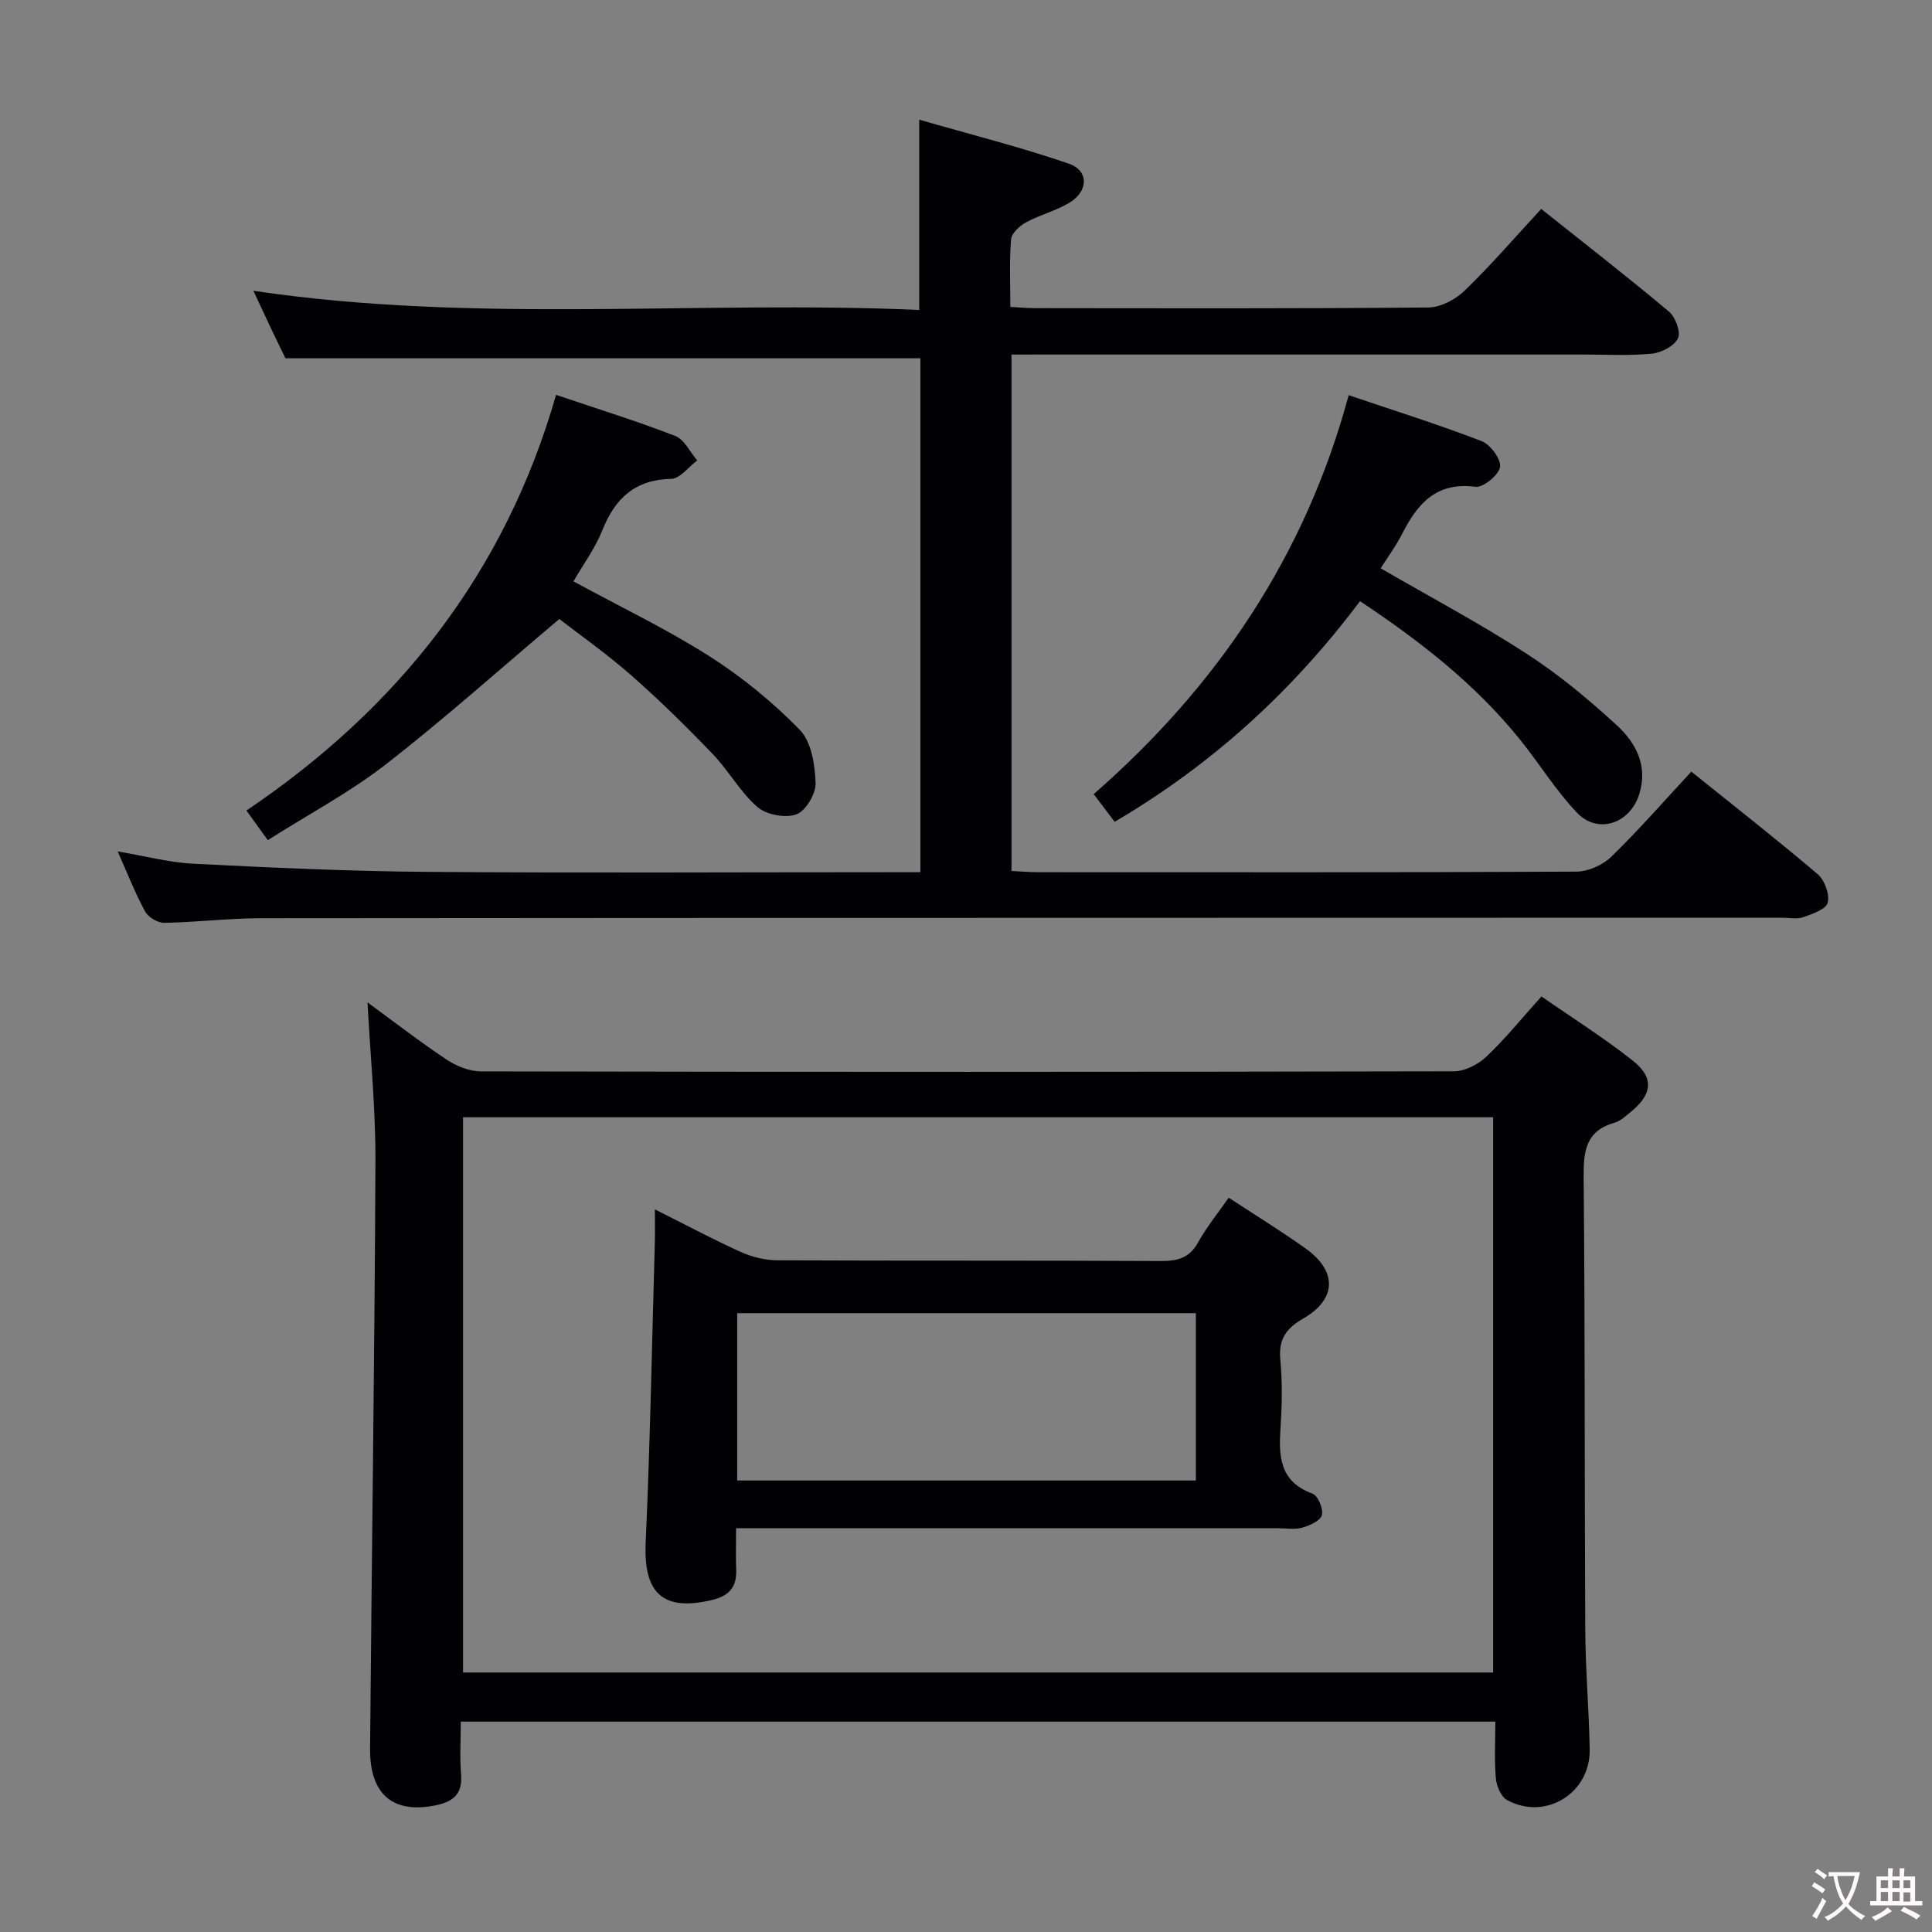 <svg enable-background="new 0 0 400 400" viewBox="0 0 400 400" xmlns="http://www.w3.org/2000/svg"><rect x="0" y="0" width="400" height="400" fill="#808080" stroke="none"/><g fill="#010103"><path d="m76.09 207.53c5.07 3.71 10.57 7.97 16.35 11.83 2.05 1.37 4.77 2.46 7.19 2.46 67.14.13 134.28.13 201.42-.02 2.26-.01 4.99-1.42 6.69-3.03 3.94-3.74 7.39-8.01 11.4-12.47 6.47 4.5 12.94 8.57 18.89 13.28 4.5 3.56 4.09 6.97-.44 10.67-1.03.84-2.1 1.84-3.31 2.19-6.01 1.71-6.46 5.96-6.4 11.39.29 31.15.17 62.31.33 93.46.04 8.31.77 16.61.92 24.92.16 9.07-9.18 14.81-17.11 10.47-1.25-.68-2.18-2.9-2.32-4.48-.33-3.77-.11-7.6-.11-11.76-71.49 0-142.51 0-214.19 0 0 3.67-.23 7.31.06 10.91.33 4.02-1.55 5.65-5.2 6.41-8.83 1.83-13.73-2.16-13.64-11.76.34-40.46.94-80.91 1.11-121.37.05-11.1-1.07-22.19-1.64-33.1zm19.78 23.79v114.95h213.27c0-38.48 0-76.65 0-114.95-71.21 0-141.98 0-213.27 0z"/><path d="m209.42 73.41v106.92c1.92.09 3.7.25 5.48.25 37.16.01 74.32.07 111.48-.12 2.45-.01 5.45-1.36 7.23-3.09 5.7-5.55 10.95-11.57 16.56-17.61 8.92 7.17 17.68 14.02 26.14 21.21 1.45 1.23 2.53 4.18 2.1 5.92-.34 1.36-3.18 2.35-5.08 3.01-1.34.46-2.97.1-4.47.1-104.98.02-209.96.02-314.93.11-6.64.01-13.28.84-19.93.95-1.35.02-3.32-1.17-3.97-2.37-2.06-3.78-3.62-7.82-5.66-12.41 5.62.94 10.67 2.3 15.76 2.55 16.11.81 32.23 1.56 48.35 1.68 31.99.25 63.99.07 95.98.07h6.1c0-35.92 0-71.17 0-106.4-43.68 0-87.22 0-131.46 0-.74-1.53-1.9-3.88-3.02-6.24-1.13-2.38-2.24-4.78-3.62-7.74 46.15 6.87 91.97 1.95 137.86 3.97 0-13.21 0-25.59 0-39.39 10.5 3.03 20.87 5.63 30.95 9.1 4.19 1.44 4.1 5.67.19 8.06-2.8 1.71-6.14 2.52-9.04 4.1-1.32.72-2.98 2.24-3.09 3.52-.38 4.45-.15 8.95-.15 13.98 1.9.1 3.49.26 5.08.26 27.16.02 54.32.11 81.48-.14 2.55-.02 5.62-1.67 7.52-3.51 5.37-5.18 10.25-10.86 15.83-16.89 8.94 7.12 17.83 14.02 26.45 21.25 1.35 1.13 2.5 4.27 1.86 5.55-.8 1.61-3.46 2.98-5.45 3.17-4.79.45-9.65.17-14.48.17-37.33 0-74.65 0-111.98 0-1.92.01-3.87.01-6.07.01z"/><path d="m281.58 124.46c-14.14 18.83-30.75 33.89-50.8 45.69-1.46-1.93-2.73-3.61-4.34-5.74 25.62-22.37 43.84-49.41 52.79-82.59 9.4 3.18 18.56 6.06 27.5 9.5 1.82.7 4.08 3.74 3.84 5.35-.25 1.67-3.49 4.33-5.09 4.12-8.19-1.08-12.06 3.58-15.25 9.86-1.26 2.48-2.94 4.74-4.38 7.01 10.27 5.95 20.51 11.39 30.2 17.67 6.65 4.3 12.84 9.45 18.68 14.82 3.97 3.64 6.53 8.43 4.63 14.36-1.92 6.02-8.56 8.29-12.88 3.74-4.43-4.66-7.84-10.27-11.91-15.29-9.19-11.37-20.56-20.22-32.99-28.5z"/><path d="m115.13 81.75c8.71 2.95 16.8 5.45 24.67 8.51 1.89.73 3.05 3.32 4.55 5.06-1.79 1.34-3.56 3.78-5.38 3.82-7.53.17-11.63 4.04-14.27 10.67-1.45 3.64-3.86 6.9-5.97 10.56 9.62 5.23 19.22 9.82 28.14 15.49 6.77 4.31 13.14 9.53 18.74 15.27 2.4 2.46 3.11 7.23 3.25 11 .08 2.21-2.03 5.76-3.97 6.47-2.28.83-6.21.1-8.07-1.51-3.58-3.11-5.96-7.55-9.29-11.01-5.41-5.63-10.99-11.12-16.85-16.27-5.09-4.47-10.66-8.38-14.88-11.65-12.34 10.41-23.83 20.7-35.98 30.14-7.43 5.78-15.88 10.25-24.38 15.64-1.48-2.05-2.68-3.72-4.42-6.13 31.42-21.18 53.53-49.17 64.11-86.06z"/><path d="m152.4 316.41c0 3.31-.09 5.94.02 8.56.15 3.57-1.43 5.43-4.95 6.28-10.2 2.45-14.26-1.35-13.79-11.86.93-20.77 1.31-41.56 1.9-62.34.05-1.92.01-3.84.01-6.66 6.5 3.26 12.04 6.22 17.75 8.8 2.32 1.05 5.02 1.72 7.56 1.74 26.48.12 52.97.01 79.45.15 3.49.02 5.93-.64 7.72-3.88 1.76-3.18 4.1-6.04 6.32-9.23 5.4 3.54 10.76 6.84 15.89 10.49 6.6 4.69 6.52 10.51-.46 14.53-3.64 2.1-5.14 4.36-4.74 8.58.44 4.62.35 9.33.04 13.98-.39 5.92-.24 11.19 6.61 13.69 1.13.41 2.27 3.13 1.96 4.43-.27 1.15-2.48 2.15-4.01 2.6-1.54.45-3.3.14-4.97.14-35.15 0-70.29 0-105.44 0-1.98 0-3.96 0-6.87 0zm.23-9.89h94.96c0-11.82 0-23.22 0-34.64-31.85 0-63.35 0-94.96 0z"/></g><path d="m377.9 391.2c-.2.3-.4.5-.6.8-.7-.6-1.4-1-2.2-1.5.2-.3.4-.5.5-.8.6.4 1.4.8 2.3 1.5zm-1.8 6.1c-.2-.2-.5-.4-.9-.6.4-.6.8-1.2 1.2-1.9s.7-1.3.9-1.9c.3.3.5.5.8.7-.7 1.3-1.4 2.6-2 3.7zm2.2-9c-.3.3-.5.5-.6.8-.6-.6-1.3-1.1-2-1.5.3-.3.5-.5.6-.7.6.5 1.3.9 2 1.4zm.3.2v-.9h2 4.5c-.3 1.3-.6 2.5-1 3.6s-.9 2.1-1.4 3c.4.5 1 1 1.6 1.4s1.2.8 1.9 1.1c-.3.2-.5.4-.8.8-.4-.3-1-.7-1.6-1.2s-1.2-1.1-1.6-1.6c-.5.6-1.1 1.1-1.7 1.6s-1.4.9-2.1 1.4c-.1-.3-.3-.5-.7-.8.6-.2 1.2-.5 1.9-1s1.4-1.1 2-1.8c-.5-.8-.9-1.6-1.2-2.5s-.6-2-.8-3.2c-.4.1-.7.1-1 .1zm2.5 2.7c.3 1 .7 1.7 1 2.2.3-.5.6-1.1 1-2s.6-1.9.9-3h-3.2-.4c.1.9.3 1.8.7 2.8z" fill="#fcfafa"/><path d="m396.5 388.5v1.5 3.6h1.5v.9c-.4 0-1 0-1.7 0h-7.9c-.5 0-.9 0-1.2 0v-.9h1.3v-3.5c0-.7 0-1.2 0-1.6h2.4c0-.8 0-1.4 0-1.7h1c0 .3-.1.8-.1 1.7h1.5c0-.8 0-1.4 0-1.7h1c0 .3-.1.9-.1 1.7zm-8.2 9.2c-.2-.3-.5-.5-.8-.8.8-.3 1.4-.6 1.9-.9s1-.7 1.4-1.1c.3.3.6.5.9.8-1.6 1-2.8 1.6-3.4 2zm2.6-6.8v-1.6h-1.5v1.6zm0 2.7v-1.9h-1.5v1.9zm2.4-2.7v-1.6h-1.5v1.6zm0 2.7v-1.9h-1.5v1.9zm.2 2 .7-.8c.4.2.9.5 1.6.8s1.3.7 1.8 1c-.3.3-.5.5-.8.8-.4-.3-1.5-1-3.3-1.8zm2-4.7v-1.6h-1.4v1.6zm0 2.8v-1.9h-1.4v1.9z" fill="#fcfafa"/></svg>